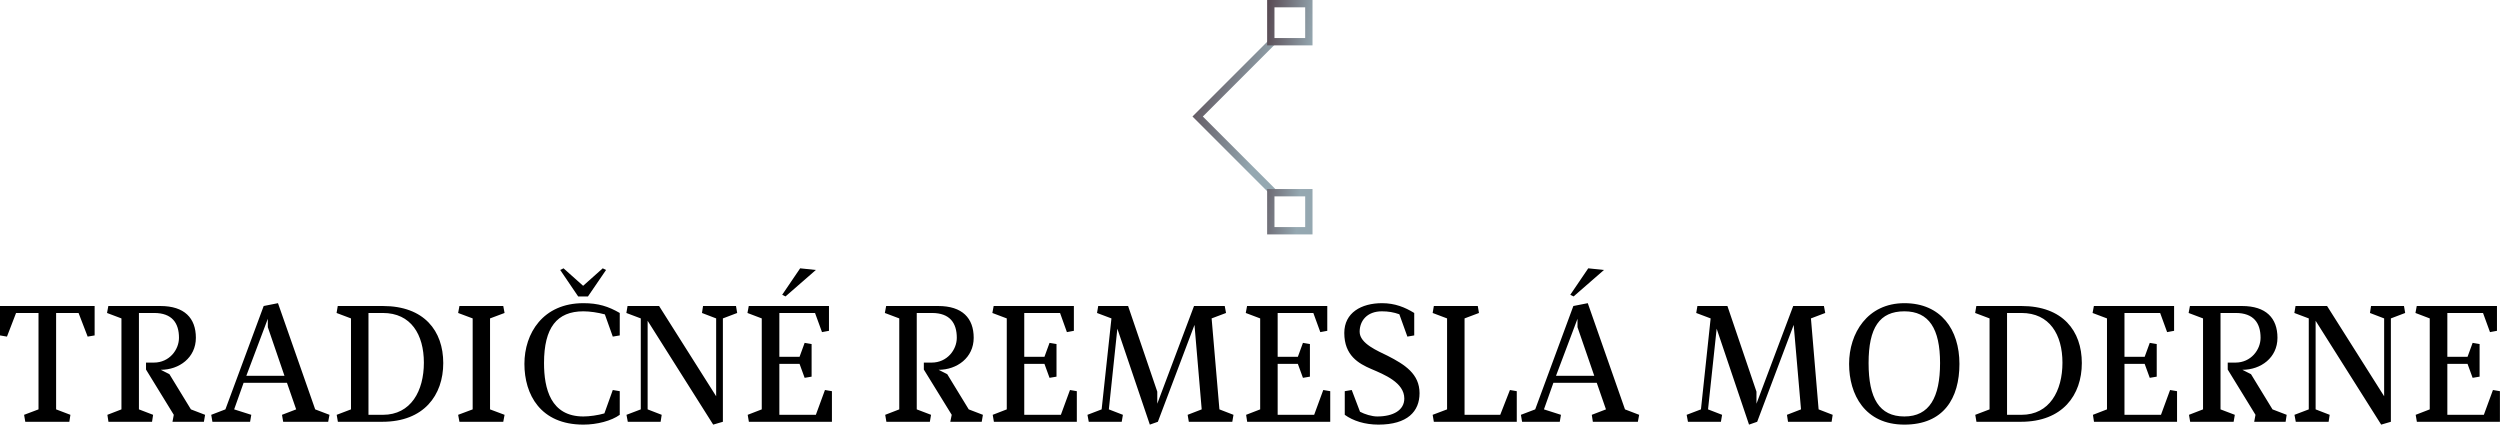 <svg data-v-423bf9ae="" xmlns="http://www.w3.org/2000/svg" viewBox="0 0 959.683 163" class="iconAbove"><!----><!----><!----><g data-v-423bf9ae="" id="f396f922-e7c4-43b5-86bd-a49ab68df772" fill="#000000" transform="matrix(4.535,0,0,4.535,-2.54,114.293)"><path d="M0.56 3.19L1.15 3.29L1.92 1.29L3.82 1.29L3.82 9.45L2.60 9.91L2.70 10.50L6.43 10.50L6.52 9.91L5.31 9.45L5.31 1.29L7.21 1.29L7.98 3.29L8.57 3.19L8.57 0.70L0.56 0.70ZM12.32 1.29L13.61 1.29C15.12 1.29 15.71 2.14 15.71 3.39C15.71 4.40 14.90 5.49 13.58 5.49L12.92 5.49L12.92 6.08L15.27 9.91L15.16 10.50L17.82 10.50L17.92 9.91L16.72 9.45L14.90 6.47L14.17 6.10C15.72 6.10 17.14 5.08 17.14 3.39C17.14 1.72 16.17 0.70 14.14 0.70L9.73 0.70L9.62 1.29L10.84 1.75L10.84 9.45L9.65 9.91L9.74 10.50L13.43 10.50L13.52 9.91L12.32 9.45ZM22.88 0.70L19.64 9.45L18.44 9.91L18.54 10.50L21.73 10.50L21.83 9.91L20.38 9.45L21.18 7.20L24.85 7.20L25.63 9.45L24.43 9.91L24.53 10.50L28.34 10.50L28.45 9.91L27.24 9.45L24.09 0.46ZM23.23 1.78L23.23 2.49L24.64 6.61L21.41 6.61ZM32.97 1.29C35.35 1.29 36.44 3.12 36.44 5.50C36.44 7.88 35.35 9.91 32.97 9.91L31.75 9.91L31.75 1.29ZM32.93 10.50C36.44 10.50 38.08 8.25 38.08 5.53C38.08 2.81 36.47 0.70 32.97 0.70L29.15 0.70L29.05 1.29L30.27 1.75L30.27 9.45L29.06 9.91L29.16 10.50ZM42.04 1.75L43.27 1.29L43.16 0.70L39.45 0.70L39.34 1.29L40.57 1.75L40.57 9.45L39.34 9.91L39.45 10.50L43.16 10.50L43.27 9.91L42.04 9.45ZM49.94 10.05C47.17 10.05 46.61 7.69 46.61 5.53C46.61 2.53 47.70 1.15 49.94 1.15C50.48 1.15 51.17 1.25 51.76 1.41L52.43 3.29L53.02 3.19L53.02 1.29C52.05 0.73 51.20 0.46 49.94 0.46C46.52 0.46 44.95 3.01 44.95 5.60C44.95 8.19 46.30 10.74 49.94 10.74C51.10 10.74 52.32 10.42 53.02 9.91L53.02 7.91L52.43 7.81L51.72 9.79C51.18 9.95 50.44 10.05 49.94 10.05ZM51.86-2.35L51.58-2.49L49.92-1.01L48.26-2.49L47.98-2.35L49.50-0.11L50.33-0.11ZM53.59 9.91L53.70 10.50L56.48 10.50L56.57 9.91L55.38 9.45L55.38 1.95L60.93 10.74L61.75 10.50L61.75 1.75L62.96 1.29L62.86 0.70L60.07 0.70L59.98 1.29L61.18 1.75L61.18 8.34L56.35 0.70L53.68 0.70L53.58 1.29L54.80 1.75L54.80 9.45ZM69.55 1.29L70.14 2.91L70.73 2.80L70.73 0.70L63.94 0.70L63.83 1.29L65.04 1.75L65.04 9.45L63.85 9.91L63.95 10.50L70.98 10.50L70.98 7.91L70.39 7.81L69.62 9.91L66.53 9.91L66.53 5.60L68.24 5.60L68.67 6.78L69.26 6.68L69.26 3.92L68.67 3.82L68.24 5.00L66.53 5.00L66.53 1.29ZM66.77-0.25L67.05-0.11L69.62-2.35L68.29-2.49ZM78.16 1.29L79.45 1.29C80.96 1.29 81.55 2.14 81.55 3.39C81.55 4.40 80.74 5.49 79.42 5.49L78.76 5.49L78.76 6.08L81.12 9.91L81.00 10.50L83.66 10.50L83.76 9.91L82.56 9.45L80.74 6.47L80.01 6.10C81.56 6.10 82.98 5.08 82.98 3.39C82.98 1.72 82.01 0.70 79.98 0.70L75.57 0.70L75.46 1.29L76.68 1.75L76.68 9.45L75.49 9.91L75.59 10.50L79.27 10.50L79.37 9.91L78.16 9.45ZM90.29 1.29L90.87 2.91L91.46 2.80L91.46 0.70L84.67 0.70L84.56 1.29L85.78 1.75L85.78 9.45L84.59 9.91L84.69 10.50L91.71 10.50L91.71 7.91L91.13 7.81L90.36 9.91L87.26 9.91L87.26 5.60L88.97 5.60L89.40 6.78L89.99 6.68L89.99 3.92L89.40 3.82L88.97 5.00L87.26 5.00L87.26 1.29ZM101.67 2.30L102.28 9.45L101.09 9.91L101.19 10.50L104.87 10.50L104.97 9.91L103.78 9.45L103.12 1.75L104.34 1.29L104.23 0.70L101.63 0.70L98.52 8.97L98.52 7.95L96.05 0.70L93.52 0.70L93.42 1.29L94.64 1.75L93.81 9.45L92.61 9.91L92.72 10.50L95.51 10.50L95.61 9.91L94.42 9.45L95.14 2.62L97.89 10.74L98.57 10.50ZM111.73 1.29L112.32 2.91L112.91 2.80L112.91 0.70L106.12 0.70L106.01 1.29L107.23 1.75L107.23 9.45L106.04 9.91L106.13 10.50L113.16 10.50L113.16 7.91L112.57 7.81L111.80 9.91L108.71 9.91L108.71 5.60L110.42 5.60L110.85 6.78L111.44 6.68L111.44 3.92L110.85 3.82L110.42 5.00L108.71 5.00L108.71 1.29ZM114.35 2.98C114.35 4.89 115.56 5.57 116.63 6.03C117.73 6.50 119.43 7.18 119.43 8.53C119.43 9.51 118.51 10.05 117.14 10.05C116.68 10.05 116.07 9.86 115.68 9.65L114.98 7.81L114.39 7.91L114.39 9.91C115.09 10.42 116.09 10.74 117.24 10.74C119.70 10.74 120.72 9.62 120.72 8.08C120.72 6.45 119.48 5.66 118.01 4.91C117.21 4.51 115.65 3.89 115.65 2.88C115.65 1.96 116.27 1.15 117.53 1.15C118.08 1.15 118.54 1.23 119.01 1.40L119.69 3.29L120.27 3.19L120.27 1.29C119.49 0.81 118.64 0.46 117.54 0.46C115.79 0.46 114.35 1.27 114.35 2.98ZM121.93 0.70L121.83 1.29L123.05 1.75L123.05 9.45L121.83 9.91L121.93 10.50L128.95 10.50L128.95 7.91L128.37 7.81L127.55 9.91L124.53 9.91L124.53 1.75L125.75 1.29L125.65 0.70ZM133.74 0.70L130.51 9.45L129.30 9.91L129.40 10.50L132.59 10.50L132.69 9.91L131.25 9.45L132.05 7.20L135.72 7.20L136.50 9.45L135.30 9.91L135.39 10.50L139.20 10.50L139.31 9.91L138.11 9.45L134.96 0.46ZM134.09 1.78L134.09 2.49L135.51 6.61L132.27 6.61ZM133.48-0.25L133.76-0.11L136.33-2.35L135.00-2.49ZM152.39 2.30L153.01 9.45L151.82 9.91L151.91 10.50L155.60 10.50L155.69 9.91L154.50 9.45L153.85 1.75L155.06 1.29L154.95 0.70L152.35 0.70L149.24 8.97L149.24 7.95L146.78 0.70L144.24 0.70L144.14 1.29L145.36 1.75L144.54 9.45L143.33 9.91L143.44 10.50L146.23 10.50L146.33 9.91L145.14 9.45L145.87 2.62L148.61 10.74L149.30 10.50ZM161.76 0.46C158.63 0.46 157.08 3.01 157.08 5.60C157.08 8.19 158.41 10.74 161.76 10.74C165.09 10.74 166.42 8.50 166.42 5.60C166.42 2.70 164.86 0.46 161.76 0.46ZM161.76 1.15C163.84 1.15 164.78 2.62 164.78 5.53C164.78 8.43 163.88 10.05 161.76 10.05C159.63 10.05 158.73 8.51 158.73 5.53C158.73 2.53 159.66 1.15 161.76 1.15ZM171.67 1.29C174.05 1.29 175.14 3.12 175.14 5.50C175.14 7.88 174.05 9.91 171.67 9.91L170.45 9.91L170.45 1.29ZM171.63 10.50C175.14 10.50 176.78 8.25 176.78 5.53C176.78 2.81 175.17 0.70 171.67 0.70L167.85 0.70L167.75 1.29L168.97 1.75L168.97 9.45L167.76 9.91L167.86 10.50ZM183.41 1.29L184.00 2.91L184.59 2.80L184.59 0.70L177.80 0.70L177.69 1.29L178.91 1.75L178.91 9.45L177.72 9.91L177.81 10.50L184.84 10.50L184.84 7.91L184.25 7.81L183.48 9.91L180.39 9.91L180.39 5.60L182.10 5.60L182.53 6.78L183.12 6.68L183.12 3.92L182.53 3.82L182.10 5.00L180.39 5.00L180.39 1.29ZM188.52 1.29L189.81 1.29C191.32 1.29 191.91 2.14 191.91 3.39C191.91 4.40 191.10 5.49 189.78 5.49L189.13 5.49L189.13 6.08L191.48 9.91L191.37 10.50L194.03 10.50L194.12 9.91L192.92 9.45L191.10 6.47L190.37 6.10C191.93 6.10 193.34 5.08 193.34 3.39C193.34 1.72 192.37 0.70 190.34 0.70L185.93 0.70L185.82 1.29L187.04 1.75L187.04 9.45L185.85 9.91L185.95 10.50L189.63 10.50L189.73 9.91L188.52 9.45ZM194.78 9.91L194.89 10.50L197.67 10.50L197.76 9.91L196.57 9.45L196.57 1.95L202.12 10.74L202.94 10.50L202.94 1.75L204.15 1.29L204.05 0.70L201.26 0.70L201.17 1.29L202.37 1.75L202.37 8.34L197.54 0.70L194.87 0.70L194.77 1.29L195.99 1.75L195.99 9.45ZM210.74 1.29L211.33 2.91L211.92 2.80L211.92 0.70L205.13 0.70L205.02 1.29L206.23 1.75L206.23 9.45L205.04 9.91L205.14 10.50L212.17 10.50L212.17 7.91L211.58 7.81L210.81 9.91L207.72 9.91L207.72 5.60L209.43 5.60L209.86 6.78L210.45 6.68L210.45 3.92L209.86 3.82L209.43 5.00L207.72 5.00L207.72 1.29Z"></path></g><defs data-v-423bf9ae=""><linearGradient data-v-423bf9ae="" gradientTransform="rotate(25)" id="c1623f29-bc7f-450c-b7d4-f52cda2005ad" x1="0%" y1="0%" x2="100%" y2="0%"><stop data-v-423bf9ae="" offset="0%" style="stop-color: rgb(87, 72, 81); stop-opacity: 1;"></stop><stop data-v-423bf9ae="" offset="100%" style="stop-color: rgb(149, 168, 177); stop-opacity: 1;"></stop></linearGradient></defs><g data-v-423bf9ae="" id="89b7da1f-30b8-4d99-90ac-f75561fdc23f" transform="matrix(2.812,0,0,2.812,435.806,0)" stroke="none" fill="url(#c1623f29-bc7f-450c-b7d4-f52cda2005ad)"><path d="M18.396 26.495L7.807 15.905 18.432 5.28l.707.707-9.918 9.918 9.882 9.883z"></path><path d="M23.194 1v4.194H19V1h4.194m1-1H18v6.194h6.194V0zM23.194 26.806V31H19v-4.194h4.194m1-1H18V32h6.194v-6.194z"></path></g><!----></svg>